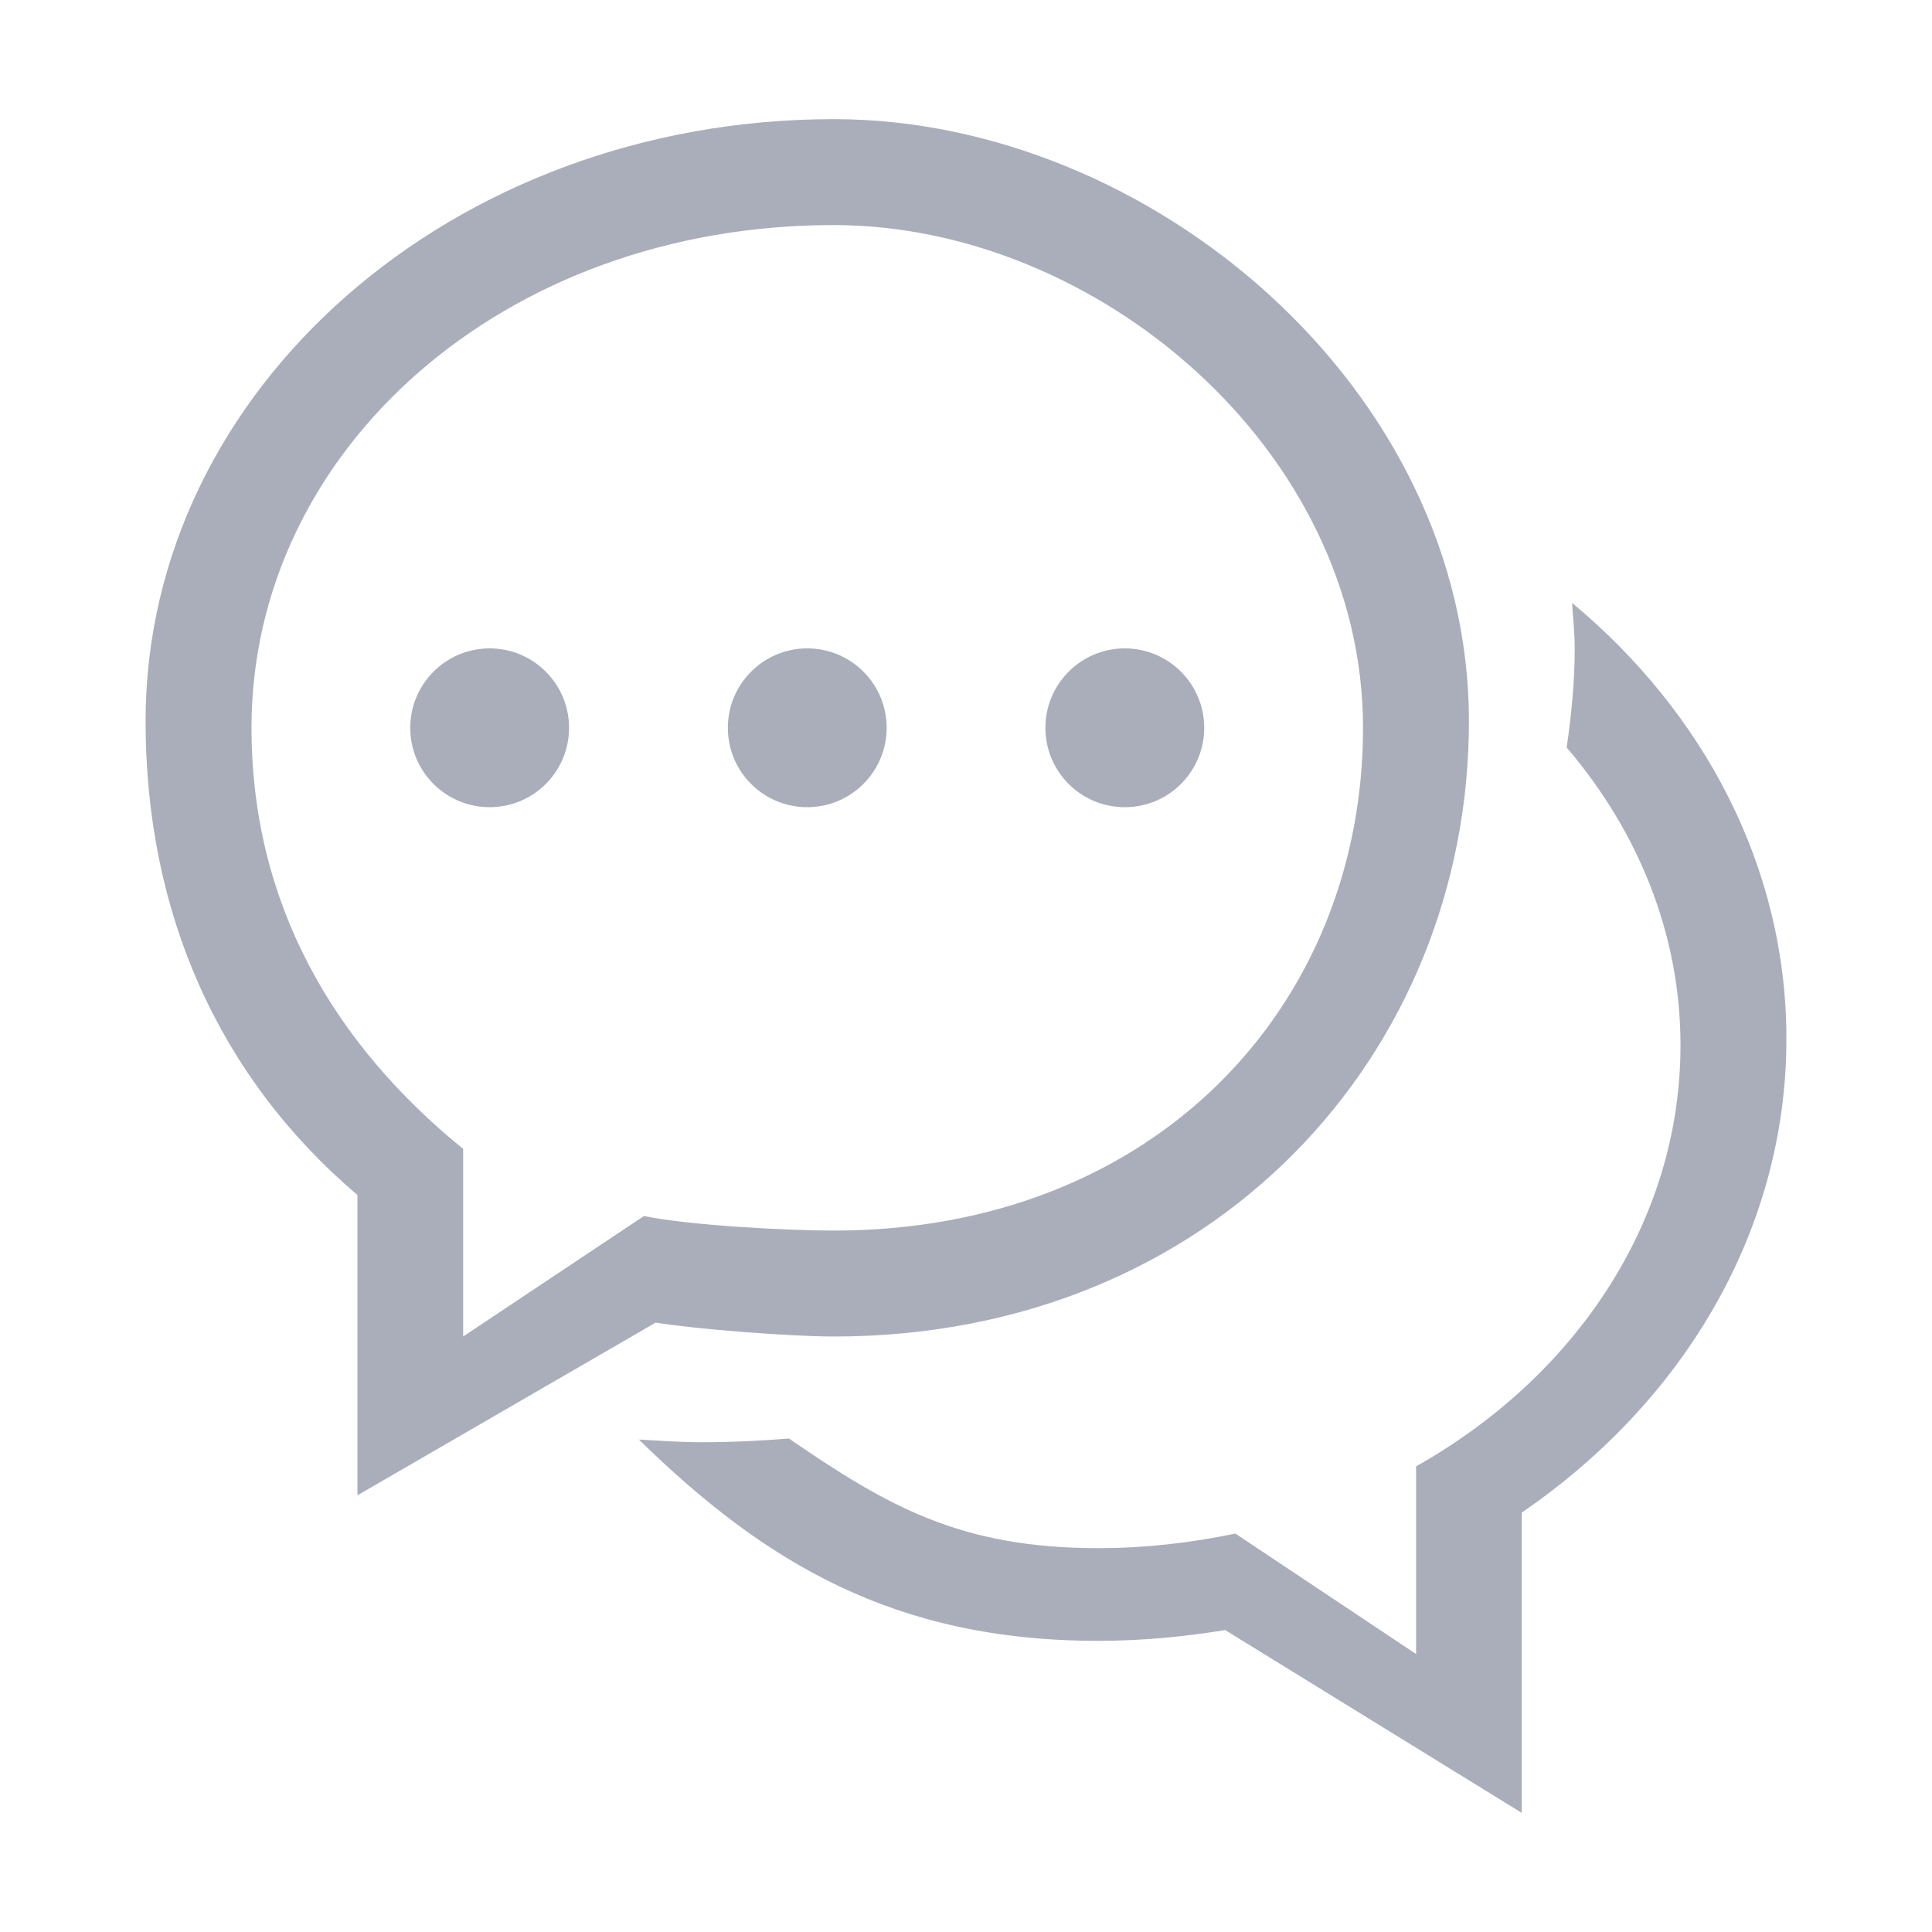 <?xml version="1.0" standalone="no"?><!DOCTYPE svg PUBLIC "-//W3C//DTD SVG 1.1//EN" "http://www.w3.org/Graphics/SVG/1.1/DTD/svg11.dtd"><svg t="1723045760872" class="icon" viewBox="0 0 1024 1024" version="1.1" xmlns="http://www.w3.org/2000/svg" p-id="1618" xmlns:xlink="http://www.w3.org/1999/xlink" width="512" height="512"><path d="M750.497 777.23c84.352-47.504 140.201-129.689 140.201-223.217 0-59.173-22.578-113.613-60.329-157.83 2.493-17.268 4.263-34.68 4.263-52.562 0-8.092-0.903-16.112-1.409-24.095 69.83 58.089 113.613 140.021 113.613 231.02 0 102.125-54.982 192.799-140.273 251.141v159.167l-157.18-96.887c-21.783 3.54-44.217 5.708-67.265 5.708-108.014 0-176.688-41.363-243.483-106.677 11.018 0.614 21.964 1.409 33.091 1.409 15.751 0 31.14-0.723 46.457-1.951 52.743 36.306 91.36 58.089 163.971 58.089 25.071 0 49.275-2.854 72.611-7.731l95.804 63.869v-99.452h-0.072z m-308.58-68.854c-23.048 0-72.575-3.829-94.395-7.37l-158.083 91.541v-159.167c-73.298-62.352-112.277-149.088-112.277-251.141 0-176.254 163.068-319.092 364.754-319.092 167.692 0 336.649 142.874 336.649 319.092-0.036 176.254-135.252 326.137-336.649 326.137z m-100.608-63.869c23.301 4.913 75.537 7.731 100.608 7.731 170.438 0 280.511-119.285 280.511-266.53 0-147.137-140.996-266.422-280.511-266.422-175.243 0-308.616 119.285-308.616 266.422 0 93.492 43.784 167.692 112.168 223.217v99.452l95.84-63.869z m254.862-216.678c-23.228 0-42.086-18.785-42.086-42.086 0-23.228 18.857-42.086 42.086-42.086 23.228 0 42.086 18.857 42.086 42.086 0 23.301-18.857 42.086-42.086 42.086z m-168.306 0c-23.228 0-42.086-18.785-42.086-42.086 0-23.228 18.857-42.086 42.086-42.086 23.228 0 42.086 18.857 42.086 42.086-0.036 23.301-18.893 42.086-42.086 42.086z m-168.343 0c-23.228 0-42.086-18.785-42.086-42.086 0-23.228 18.857-42.086 42.086-42.086 23.228 0 42.086 18.857 42.086 42.086 0 23.301-18.857 42.086-42.086 42.086z" fill="#a9aeba" p-id="1619"></path></svg>